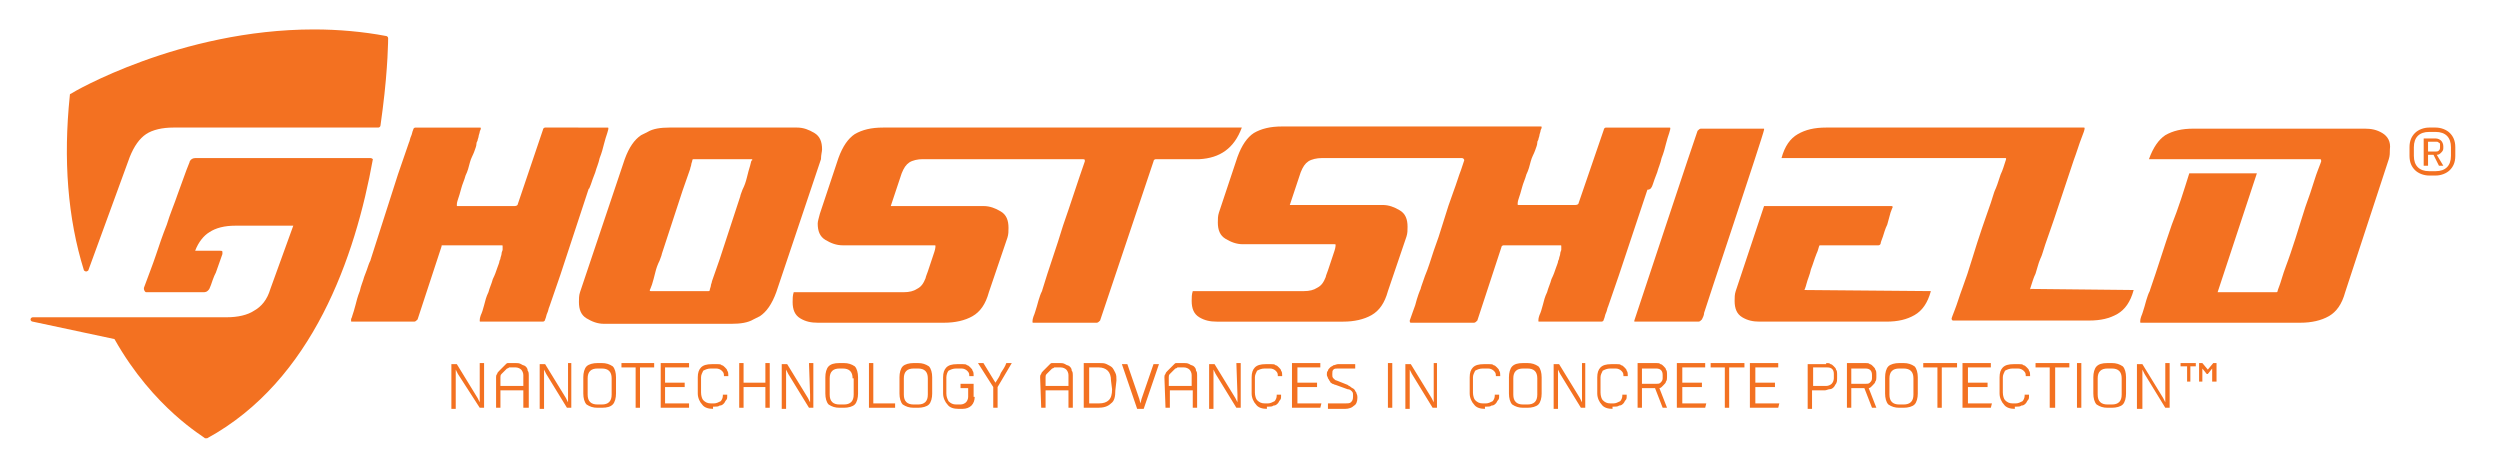 <?xml version="1.0" encoding="utf-8"?>
<!-- Generator: Adobe Illustrator 19.2.1, SVG Export Plug-In . SVG Version: 6.00 Build 0)  -->
<svg version="1.1" id="Layer_1" xmlns="http://www.w3.org/2000/svg" xmlns:xlink="http://www.w3.org/1999/xlink" x="0px" y="0px"
	 viewBox="0 0 229.3 43.3" style="enable-background:new 0 0 229.3 43.3;" xml:space="preserve">
<style type="text/css">
	.st0{fill:#F37121;}
</style>
<g>
	<g id="GhostShield">
		<path class="st0" d="M7.9,24.9L7.9,24.9c0.1,0,0.2-0.1,0.2-0.1l3.8-10.4c0.4-1,0.9-1.7,1.5-2.1c0.6-0.4,1.5-0.6,2.5-0.6h18.8
			c0.1,0,0.2-0.1,0.2-0.2l0.2-1.5c0.5-3.9,0.5-6.5,0.5-6.5c0-0.1-0.1-0.2-0.2-0.2c-2.1-0.4-4.4-0.6-6.6-0.6
			C16.5,2.7,6.6,8.5,6.5,8.6c-0.1,0-0.1,0.1-0.1,0.2c-0.6,5.8-0.2,11.2,1.3,16C7.7,24.8,7.8,24.9,7.9,24.9"/>
		<path class="st0" d="M34.2,14.6c0,0-0.1-0.1-0.2-0.1H17.9c-0.2,0-0.4,0.1-0.5,0.3c0,0.1,0,0-0.3,0.8l-0.8,2.2
			c-0.3,0.9-0.7,1.8-1,2.8c-0.4,1-0.7,1.9-1,2.8s-0.7,1.9-1.1,3c0,0,0,0,0,0.1s0.1,0.3,0.2,0.3c0.1,0,0.1,0,0.1,0h5.2
			c0.1,0,0.3,0,0.5-0.3c0.1-0.2,0.2-0.5,0.3-0.8c0.1-0.3,0.2-0.5,0.3-0.7l0.6-1.7c0-0.1,0-0.1,0-0.2S20.3,23,20.2,23h-2.3
			c0.3-0.8,0.8-1.4,1.3-1.7c0.6-0.4,1.4-0.6,2.4-0.6h5.3l-2.1,5.8c-0.3,1-0.8,1.6-1.5,2c-0.6,0.4-1.5,0.6-2.5,0.6H3
			c-0.1,0-0.2,0.1-0.2,0.2s0.1,0.2,0.2,0.2l7.5,1.6c3.6,6.4,8.3,9,8.3,9.1h0.1H19C28.7,34.9,32.6,23.5,34.2,14.6
			C34.3,14.7,34.3,14.7,34.2,14.6"/>
		<path class="st0" d="M75.4,13.7c0-0.7-0.2-1.2-0.7-1.5s-1-0.5-1.6-0.5H61.4c-0.8,0-1.5,0.1-2,0.4c-0.2,0.1-0.4,0.2-0.6,0.3
			c-0.6,0.4-1.1,1.1-1.5,2.2l-4.1,12.2c-0.1,0.3-0.1,0.6-0.1,0.9c0,0.7,0.2,1.2,0.7,1.5s1,0.5,1.6,0.5h11.7c0.8,0,1.5-0.1,2-0.4
			c0.2-0.1,0.4-0.2,0.6-0.3c0.6-0.4,1.1-1.1,1.5-2.2l4.1-12.2C75.3,14.2,75.4,13.9,75.4,13.7 M68.8,15.2c-0.1,0.3-0.2,0.7-0.3,1.1
			c-0.1,0.4-0.2,0.7-0.4,1.1c-0.1,0.3-0.2,0.5-0.2,0.6L66,23.8l-0.7,2c0,0.1-0.1,0.3-0.1,0.4s-0.1,0.3-0.1,0.4S65,26.7,65,26.7h-0.1
			h-5.2c-0.1,0-0.1,0-0.1-0.1c0,0,0.1-0.2,0.2-0.5s0.2-0.7,0.3-1.1s0.2-0.7,0.4-1.1c0.1-0.3,0.2-0.5,0.2-0.6l1.9-5.8l0.7-2
			c0-0.1,0.1-0.3,0.1-0.4c0-0.1,0.1-0.3,0.1-0.4c0-0.1,0.1-0.1,0.1-0.1h0.1h5.2c0.1,0,0.1,0,0.1,0.1C68.9,14.7,68.9,14.8,68.8,15.2"
			/>
		<path class="st0" d="M113.9,11.7H97.8H96H81c-1.1,0-1.9,0.2-2.6,0.6c-0.6,0.4-1.1,1.1-1.5,2.2l-1.7,5.1C75.1,20,75,20.3,75,20.5
			c0,0.7,0.2,1.2,0.7,1.5s1,0.5,1.6,0.5h8.4c0.1,0,0.1,0,0.1,0.1c0,0,0,0.2-0.1,0.5s-0.2,0.6-0.3,0.9c-0.1,0.3-0.2,0.6-0.3,0.9
			c-0.1,0.3-0.2,0.5-0.2,0.6c-0.2,0.5-0.4,0.8-0.8,1c-0.3,0.2-0.7,0.3-1.2,0.3H72.8c-0.1,0.3-0.1,0.6-0.1,0.9c0,0.7,0.2,1.2,0.7,1.5
			s1,0.4,1.6,0.4h11.6c1,0,1.9-0.2,2.6-0.6s1.2-1.1,1.5-2.2l1.7-5c0.1-0.3,0.1-0.6,0.1-0.9c0-0.7-0.2-1.2-0.7-1.5s-1-0.5-1.6-0.5
			h-8.5l1-3c0.2-0.5,0.4-0.8,0.7-1c0.3-0.2,0.8-0.3,1.2-0.3H92h1.9h5.4c0.1,0,0.2,0,0.2,0.1l0,0v0.1c-0.7,2-1.3,3.9-2,5.9
			c-0.6,2-1.3,3.9-1.9,5.9c0,0.1-0.1,0.2-0.2,0.5s-0.2,0.6-0.3,1c-0.1,0.3-0.2,0.7-0.3,0.9c-0.1,0.3-0.1,0.4-0.1,0.5s0,0.1,0.1,0.1
			h5.8c0.1,0,0.2-0.1,0.3-0.2l4.9-14.6c0-0.1,0.1-0.2,0.2-0.2h4C111.9,14.5,113.2,13.6,113.9,11.7"/>
		<path class="st0" d="M151.6,16.9c0.1-0.3,0.2-0.6,0.4-1.1c0.1-0.4,0.3-0.8,0.4-1.3c0.2-0.5,0.3-0.9,0.4-1.3c0.1-0.4,0.2-0.7,0.3-1
			s0.1-0.4,0.1-0.4c0-0.1,0-0.1-0.1-0.1h-5.8c-0.1,0-0.2,0.1-0.2,0.2l-2.3,6.7c0,0.1-0.1,0.2-0.3,0.2h-5.2c-0.1,0-0.1,0-0.1-0.1
			s0-0.2,0.1-0.5s0.2-0.6,0.3-1s0.3-0.8,0.4-1.2c0.2-0.4,0.3-0.8,0.4-1.2c0.1-0.4,0.3-0.7,0.4-1c0.1-0.3,0.2-0.5,0.2-0.7
			c0-0.1,0-0.1,0.1-0.3c0-0.1,0.1-0.3,0.1-0.4c0-0.1,0.1-0.3,0.1-0.4c0-0.1,0.1-0.2,0.1-0.3s0-0.1-0.1-0.1h-6.8H133h-15.4
			c-1.1,0-1.9,0.2-2.6,0.6c-0.6,0.4-1.1,1.1-1.5,2.2l-1.7,5.1c-0.1,0.3-0.1,0.6-0.1,0.9c0,0.7,0.2,1.2,0.7,1.5s1,0.5,1.6,0.5h8.4
			c0.1,0,0.1,0,0.1,0.1c0,0,0,0.2-0.1,0.5s-0.2,0.6-0.3,0.9c-0.1,0.3-0.2,0.6-0.3,0.9c-0.1,0.3-0.2,0.5-0.2,0.6
			c-0.2,0.5-0.4,0.8-0.8,1c-0.3,0.2-0.7,0.3-1.2,0.3h-10.2c-0.1,0.3-0.1,0.6-0.1,0.9c0,0.7,0.2,1.2,0.7,1.5s1,0.4,1.6,0.4h11.6
			c1,0,1.9-0.2,2.6-0.6s1.2-1.1,1.5-2.2l1.7-5c0.1-0.3,0.1-0.6,0.1-0.9c0-0.7-0.2-1.2-0.7-1.5s-1-0.5-1.6-0.5h-8.5l1-3
			c0.2-0.5,0.4-0.8,0.7-1c0.3-0.2,0.8-0.3,1.2-0.3h7.7h1.6h3.6c0.1,0,0.2,0.1,0.2,0.2c0,0-0.1,0.3-0.3,0.9c-0.2,0.5-0.4,1.2-0.7,2
			s-0.6,1.7-0.9,2.7c-0.3,1-0.6,1.9-0.9,2.7c-0.3,0.9-0.5,1.6-0.8,2.3c-0.2,0.6-0.4,1.1-0.4,1.2c0,0-0.1,0.2-0.2,0.5
			c-0.1,0.3-0.2,0.6-0.3,1c-0.1,0.3-0.3,0.8-0.5,1.4c0,0.1,0,0.2,0.1,0.2h5.8c0.1,0,0.2-0.1,0.3-0.2l2.2-6.7c0-0.1,0.1-0.2,0.2-0.2
			h5.2c0.1,0,0.1,0,0.1,0.1s0,0.1,0,0.3c0,0.1-0.1,0.2-0.1,0.4c0,0.1-0.1,0.3-0.1,0.4s-0.1,0.2-0.1,0.3c0,0.1-0.1,0.3-0.2,0.6
			c-0.1,0.3-0.2,0.6-0.4,1c-0.1,0.4-0.3,0.8-0.4,1.2c-0.2,0.4-0.3,0.8-0.4,1.2c-0.1,0.4-0.2,0.7-0.3,0.9c-0.1,0.3-0.1,0.4-0.1,0.5
			s0,0.1,0.1,0.1h5.7c0.1,0,0.2-0.1,0.2-0.2c0.1-0.2,0.1-0.4,0.2-0.6c0.1-0.2,0.1-0.4,0.2-0.6l1-2.9l2.6-7.8
			C151.4,17.4,151.5,17.2,151.6,16.9"/>
		<path class="st0" d="M161.8,11.9L161.8,11.9C161.8,11.8,161.8,11.8,161.8,11.9c0-0.1,0-0.1,0-0.1l0,0l0,0H156
			c-0.1,0-0.2,0.1-0.3,0.2c-0.1,0.2-5.6,16.8-5.8,17.4l0,0l0,0c0,0,0,0,0,0.1l0,0c0,0,0,0,0.1,0l0,0h5.8c0.1,0,0.2-0.1,0.3-0.2
			c0.1-0.2,0.2-0.4,0.2-0.6C156.3,28.6,161.7,12.5,161.8,11.9L161.8,11.9"/>
		<path class="st0" d="M165.5,26.6c0,0,0.1-0.2,0.2-0.6c0.1-0.4,0.3-0.8,0.4-1.3c0.2-0.5,0.3-0.9,0.5-1.4c0.2-0.4,0.2-0.7,0.3-0.8
			h5.4c0.1,0,0.2-0.1,0.2-0.2s0.1-0.3,0.2-0.6c0.1-0.3,0.2-0.7,0.4-1.1c0.1-0.4,0.2-0.7,0.3-1.1c0.1-0.3,0.2-0.5,0.2-0.5
			s0-0.1-0.1-0.1c0,0,0,0-0.1,0h-11.6l-2.6,7.8c-0.1,0.3-0.1,0.6-0.1,0.9c0,0.7,0.2,1.2,0.7,1.5s1,0.4,1.6,0.4H173
			c1.1,0,1.9-0.2,2.6-0.6c0.7-0.4,1.2-1.1,1.5-2.2L165.5,26.6C165.5,26.7,165.5,26.6,165.5,26.6"/>
		<path class="st0" d="M186.2,26.5c0.2-0.6,0.3-1,0.5-1.4c0.1-0.3,0.2-0.7,0.3-1s0.2-0.5,0.2-0.5c0.1-0.2,0.2-0.6,0.4-1.2
			s0.5-1.4,0.8-2.3s0.6-1.8,0.9-2.7c0.3-0.9,0.6-1.8,0.9-2.7c0.3-0.8,0.5-1.5,0.7-2s0.3-0.8,0.3-0.9c0-0.1,0-0.1-0.1-0.1h-23.6
			c-1.1,0-1.9,0.2-2.6,0.6c-0.7,0.4-1.2,1.1-1.5,2.2h6.3h5.2h9c0.1,0,0.1,0,0.1,0.1c-0.2,0.6-0.3,1-0.5,1.4
			c-0.1,0.3-0.2,0.6-0.3,0.9s-0.2,0.5-0.2,0.5c-0.1,0.2-0.2,0.6-0.4,1.2s-0.5,1.4-0.8,2.3s-0.6,1.8-0.9,2.8c-0.3,1-0.6,1.9-0.9,2.7
			c-0.3,0.8-0.5,1.5-0.7,2s-0.3,0.8-0.3,0.8c0,0.2,0.1,0.2,0.2,0.2h12.4c1.1,0,1.9-0.2,2.6-0.6c0.7-0.4,1.2-1.1,1.5-2.2L186.2,26.5
			C186.3,26.7,186.2,26.6,186.2,26.5"/>
		<path class="st0" d="M218.5,12.2c-0.5-0.3-1-0.4-1.6-0.4h-15.7c-1.1,0-1.9,0.2-2.6,0.6c-0.6,0.4-1.1,1.1-1.5,2.2h0.8h3.3h6.2h1.9
			h3.5c0.1,0,0.1,0.1,0.1,0.2c0,0-0.1,0.3-0.3,0.8s-0.4,1.2-0.7,2.1c-0.3,0.8-0.6,1.7-0.9,2.7c-0.3,1-0.6,1.9-0.9,2.8
			c-0.3,0.9-0.6,1.6-0.8,2.3c-0.2,0.7-0.4,1.1-0.4,1.2s-0.1,0.1-0.1,0.1h-5.4l3.6-10.9h-6.2c-0.5,1.6-1,3.2-1.6,4.7
			c-0.7,2-1.3,4-2,6c0,0.1-0.1,0.2-0.2,0.5c-0.1,0.3-0.2,0.6-0.3,1c-0.1,0.3-0.2,0.7-0.3,0.9c-0.1,0.3-0.1,0.4-0.1,0.5
			s0,0.1,0.1,0.1H211c1,0,1.9-0.2,2.6-0.6c0.7-0.4,1.2-1.1,1.5-2.2l4-12.2c0.1-0.3,0.1-0.6,0.1-0.9C219.3,13,219,12.5,218.5,12.2"/>
		<path class="st0" d="M54.2,16.9c0.1-0.3,0.2-0.6,0.4-1.1c0.1-0.4,0.3-0.8,0.4-1.3c0.2-0.5,0.3-0.9,0.4-1.3c0.1-0.4,0.2-0.7,0.3-1
			s0.1-0.4,0.1-0.4c0-0.1,0-0.1-0.1-0.1H50c-0.1,0-0.2,0.1-0.2,0.2l-2.3,6.8c0,0.1-0.1,0.2-0.3,0.2H42c-0.1,0-0.1,0-0.1-0.1
			s0-0.2,0.1-0.5s0.2-0.6,0.3-1s0.3-0.8,0.4-1.2c0.2-0.4,0.3-0.8,0.4-1.2c0.1-0.4,0.3-0.7,0.4-1c0.1-0.3,0.2-0.5,0.2-0.7
			c0-0.1,0-0.1,0.1-0.3c0-0.1,0.1-0.3,0.1-0.4c0-0.1,0.1-0.3,0.1-0.4c0-0.1,0.1-0.2,0.1-0.3s0-0.1-0.1-0.1h-0.1h-5.2h-0.6
			c-0.1,0-0.2,0.1-0.2,0.2c-0.1,0.2-0.1,0.4-0.2,0.6c-0.1,0.2-0.1,0.4-0.2,0.6l-1,2.9L34,23.8c0,0.1-0.1,0.2-0.2,0.5
			c-0.1,0.3-0.2,0.6-0.4,1.1c-0.1,0.4-0.3,0.8-0.4,1.3c-0.2,0.5-0.3,0.9-0.4,1.3c-0.1,0.4-0.2,0.7-0.3,1c0,0.1-0.1,0.2-0.1,0.3v0.1
			l0,0l0,0c0,0.1,0,0.1,0.1,0.1l0,0H38l0,0c0.1,0,0.2-0.1,0.3-0.2l2.2-6.7c0-0.1,0-0.1,0.1-0.1h0.1h3.9H46c0.1,0,0.1,0,0.1,0.1
			s0,0.1,0,0.3c0,0.1-0.1,0.2-0.1,0.4c0,0.1-0.1,0.3-0.1,0.4s-0.1,0.2-0.1,0.3c0,0.1-0.1,0.3-0.2,0.6c-0.1,0.3-0.2,0.6-0.4,1
			c-0.1,0.4-0.3,0.8-0.4,1.2c-0.2,0.4-0.3,0.8-0.4,1.2c-0.1,0.4-0.2,0.7-0.3,0.9C44,29.2,44,29.3,44,29.4s0,0.1,0.1,0.1h5.7
			c0.1,0,0.2-0.1,0.2-0.2c0.1-0.2,0.1-0.4,0.2-0.6c0.1-0.2,0.1-0.4,0.2-0.6l1-2.9l2.6-7.9C54,17.4,54.1,17.2,54.2,16.9"/>
	</g>
	<g id="Tagline">
		<path class="st0" d="M44,33.3h0.4v4.1H44l-2-3.1l-0.2-0.4v0.8v2.8h-0.4v-4.1h0.5l1.9,3.1l0.2,0.4v-0.7V33.3z"/>
		<path class="st0" d="M45.5,34.6c0-0.1,0-0.2,0.1-0.3c0-0.1,0.1-0.2,0.2-0.3l0.6-0.6c0.1-0.1,0.1-0.1,0.2-0.1c0.1,0,0.2,0,0.3,0
			h0.4c0.2,0,0.3,0,0.5,0.1c0.1,0.1,0.3,0.1,0.4,0.2c0.1,0.1,0.2,0.2,0.2,0.4c0.1,0.1,0.1,0.3,0.1,0.4v3H48v-1.6h-2.1v1.6h-0.4V34.6
			z M46.9,33.7c-0.1,0-0.1,0-0.2,0c0,0-0.1,0.1-0.2,0.1L46,34.3c-0.1,0.1-0.1,0.2-0.1,0.3v0.8H48v-1c0-0.2-0.1-0.4-0.2-0.5
			c-0.1-0.1-0.3-0.2-0.5-0.2C47.3,33.7,46.9,33.7,46.9,33.7z"/>
		<path class="st0" d="M52,33.3h0.4v4.1H52l-1.9-3.1l-0.2-0.4v0.8v2.8h-0.4v-4.1H50l1.9,3.1l0.2,0.4v-0.7v-2.9H52z"/>
		<path class="st0" d="M56.5,36.1c0,0.4-0.1,0.8-0.3,1s-0.5,0.3-1,0.3h-0.4c-0.4,0-0.7-0.1-1-0.3c-0.2-0.2-0.3-0.6-0.3-1v-1.5
			c0-0.4,0.1-0.8,0.3-1s0.6-0.3,1-0.3h0.4c0.4,0,0.7,0.1,1,0.3c0.2,0.2,0.3,0.6,0.3,1V36.1z M56.1,34.7c0-0.6-0.3-0.9-0.9-0.9h-0.4
			c-0.6,0-0.9,0.3-0.9,0.9v1.5c0,0.6,0.3,0.9,0.9,0.9h0.4c0.6,0,0.9-0.3,0.9-0.9V34.7z"/>
		<path class="st0" d="M60,33.7h-1.3v3.7h-0.4v-3.7H57v-0.4h3V33.7z"/>
		<path class="st0" d="M63.2,37.4h-2.6v-4.1h2.6v0.4H61v1.4h1.8v0.4H61V37h2.2V37.4z"/>
		<path class="st0" d="M65.4,37.5c-0.4,0-0.8-0.1-1-0.4c-0.2-0.2-0.4-0.6-0.4-1v-1.5c0-0.4,0.1-0.7,0.3-0.9c0.2-0.2,0.5-0.3,1-0.3
			h0.5c0.2,0,0.3,0,0.4,0.1c0.1,0,0.2,0.1,0.3,0.2c0.1,0.1,0.2,0.2,0.2,0.3c0.1,0.1,0.1,0.3,0.1,0.4v0.1h-0.4v-0.1
			c0-0.2-0.1-0.3-0.2-0.4c-0.1-0.1-0.3-0.2-0.5-0.2h-0.5c-0.3,0-0.5,0.1-0.7,0.2c-0.1,0.2-0.2,0.4-0.2,0.6V36c0,0.3,0.1,0.6,0.2,0.7
			c0.2,0.2,0.4,0.3,0.7,0.3h0.3c0.2,0,0.4-0.1,0.6-0.2c0.1-0.1,0.2-0.3,0.2-0.5v-0.1h0.4v0.1c0,0.2,0,0.3-0.1,0.4
			c-0.1,0.1-0.1,0.2-0.2,0.3s-0.2,0.2-0.4,0.2c-0.1,0.1-0.3,0.1-0.5,0.1h-0.1V37.5z"/>
		<path class="st0" d="M70.6,37.4h-0.4v-1.9h-2v1.9h-0.4v-4.1h0.4v1.8h2v-1.8h0.4V37.4z"/>
		<path class="st0" d="M74.2,33.3h0.4v4.1h-0.4l-1.9-3.1l-0.2-0.4v0.8v2.8h-0.4v-4.1h0.5l1.9,3.1l0.2,0.4v-0.7L74.2,33.3L74.2,33.3z
			"/>
		<path class="st0" d="M78.7,36.1c0,0.4-0.1,0.8-0.3,1c-0.2,0.2-0.6,0.3-1,0.3H77c-0.4,0-0.7-0.1-1-0.3c-0.2-0.2-0.3-0.6-0.3-1v-1.5
			c0-0.4,0.1-0.8,0.3-1c0.2-0.2,0.5-0.3,1-0.3h0.4c0.4,0,0.7,0.1,1,0.3c0.2,0.2,0.3,0.6,0.3,1C78.7,34.6,78.7,36.1,78.7,36.1z
			 M78.2,34.7c0-0.6-0.3-0.9-0.9-0.9H77c-0.6,0-0.9,0.3-0.9,0.9v1.5c0,0.6,0.3,0.9,0.9,0.9h0.4c0.6,0,0.9-0.3,0.9-0.9v-1.5H78.2z"/>
		<path class="st0" d="M79.7,37.4v-4.1h0.4V37h2v0.4H79.7z"/>
		<path class="st0" d="M85.5,36.1c0,0.4-0.1,0.8-0.3,1c-0.2,0.2-0.6,0.3-1,0.3h-0.4c-0.4,0-0.7-0.1-1-0.3c-0.2-0.2-0.3-0.6-0.3-1
			v-1.5c0-0.4,0.1-0.8,0.3-1c0.2-0.2,0.6-0.3,1-0.3h0.4c0.4,0,0.7,0.1,1,0.3c0.2,0.2,0.3,0.6,0.3,1V36.1z M85.1,34.7
			c0-0.6-0.3-0.9-0.9-0.9h-0.4c-0.6,0-0.9,0.3-0.9,0.9v1.5c0,0.6,0.3,0.9,0.9,0.9h0.4c0.6,0,0.9-0.3,0.9-0.9V34.7z"/>
		<path class="st0" d="M89.4,36.4c0,0.3-0.1,0.6-0.3,0.8c-0.2,0.2-0.5,0.3-0.8,0.3h-0.4c-0.4,0-0.8-0.1-1-0.4
			c-0.2-0.2-0.4-0.6-0.4-1v-1.5c0-0.4,0.1-0.7,0.3-0.9c0.2-0.2,0.5-0.3,1-0.3h0.5c0.2,0,0.3,0,0.4,0.1c0.1,0,0.2,0.1,0.3,0.2
			c0.1,0.1,0.2,0.2,0.2,0.3c0.1,0.1,0.1,0.3,0.1,0.4v0.1h-0.4v-0.1c0-0.2-0.1-0.3-0.2-0.4c-0.1-0.1-0.3-0.2-0.5-0.2h-0.5
			c-0.3,0-0.5,0.1-0.7,0.2c-0.1,0.1-0.2,0.4-0.2,0.6v1.5c0,0.3,0.1,0.5,0.2,0.7c0.2,0.2,0.4,0.3,0.7,0.3h0.4c0.2,0,0.4-0.1,0.5-0.2
			c0.1-0.1,0.2-0.3,0.2-0.5v-0.8h-0.7v-0.4h1.2v1.2H89.4z"/>
		<path class="st0" d="M91.5,35.5v1.9h-0.4v-1.9l-1.4-2.2h0.5l1.1,1.8c0.2-0.3,0.4-0.6,0.5-0.9c0.2-0.3,0.4-0.6,0.5-0.9h0.5
			L91.5,35.5z"/>
		<path class="st0" d="M95.4,34.6c0-0.1,0-0.2,0.1-0.3c0-0.1,0.1-0.2,0.2-0.3l0.6-0.6c0.1-0.1,0.1-0.1,0.2-0.1s0.2,0,0.3,0h0.4
			c0.2,0,0.3,0,0.5,0.1c0.1,0.1,0.3,0.1,0.4,0.2c0.1,0.1,0.2,0.2,0.2,0.4c0.1,0.1,0.1,0.3,0.1,0.4v3H98v-1.6h-2.1v1.6h-0.4
			L95.4,34.6L95.4,34.6z M96.9,33.7c-0.1,0-0.1,0-0.2,0c0,0-0.1,0.1-0.2,0.1L96,34.3c-0.1,0.1-0.1,0.2-0.1,0.3v0.8H98v-1
			c0-0.2-0.1-0.4-0.2-0.5s-0.3-0.2-0.5-0.2C97.3,33.7,96.9,33.7,96.9,33.7z"/>
		<path class="st0" d="M102.3,35.8c0,0.6-0.1,1-0.4,1.2c-0.3,0.3-0.7,0.4-1.2,0.4h-1.3v-4.1h1.4c0.3,0,0.5,0,0.7,0.1
			s0.4,0.2,0.5,0.3s0.2,0.3,0.3,0.5c0.1,0.2,0.1,0.4,0.1,0.7L102.3,35.8L102.3,35.8z M101.9,34.9c0-0.4-0.1-0.7-0.3-0.9
			c-0.2-0.2-0.5-0.3-0.8-0.3h-0.9V37h0.9c0.4,0,0.7-0.1,0.9-0.3c0.2-0.2,0.3-0.5,0.3-1L101.9,34.9L101.9,34.9z"/>
		<path class="st0" d="M104.3,37.5l-1.4-4.1h0.5l1.1,3.2l0.1,0.4l0.1-0.4l1.1-3.2h0.5l-1.4,4.1H104.3z"/>
		<path class="st0" d="M106.8,34.6c0-0.1,0-0.2,0.1-0.3c0-0.1,0.1-0.2,0.2-0.3l0.6-0.6c0.1-0.1,0.1-0.1,0.2-0.1s0.2,0,0.3,0h0.4
			c0.2,0,0.3,0,0.5,0.1c0.1,0.1,0.3,0.1,0.4,0.2c0.1,0.1,0.2,0.2,0.2,0.4c0.1,0.1,0.1,0.3,0.1,0.4v3h-0.4v-1.6h-2.1v1.6h-0.4
			L106.8,34.6L106.8,34.6z M108.2,33.7c-0.1,0-0.1,0-0.2,0c0,0-0.1,0.1-0.2,0.1l-0.5,0.5c-0.1,0.1-0.1,0.2-0.1,0.3v0.8h2.1v-1
			c0-0.2-0.1-0.4-0.2-0.5s-0.3-0.2-0.5-0.2C108.6,33.7,108.2,33.7,108.2,33.7z"/>
		<path class="st0" d="M113.4,33.3h0.4v4.1h-0.4l-1.9-3.1l-0.2-0.4v0.8v2.8h-0.4v-4.1h0.5l1.9,3.1l0.2,0.4v-0.7L113.4,33.3
			L113.4,33.3z"/>
		<path class="st0" d="M116.2,37.5c-0.4,0-0.8-0.1-1-0.4c-0.2-0.2-0.4-0.6-0.4-1v-1.5c0-0.4,0.1-0.7,0.3-0.9c0.2-0.2,0.5-0.3,1-0.3
			h0.5c0.2,0,0.3,0,0.4,0.1c0.1,0,0.2,0.1,0.3,0.2c0.1,0.1,0.2,0.2,0.2,0.3c0.1,0.1,0.1,0.3,0.1,0.4v0.1h-0.4v-0.1
			c0-0.2-0.1-0.3-0.2-0.4c-0.1-0.1-0.3-0.2-0.5-0.2H116c-0.3,0-0.5,0.1-0.7,0.2c-0.1,0.2-0.2,0.4-0.2,0.6V36c0,0.3,0.1,0.6,0.2,0.7
			c0.2,0.2,0.4,0.3,0.7,0.3h0.3c0.2,0,0.4-0.1,0.6-0.2c0.1-0.1,0.2-0.3,0.2-0.5v-0.1h0.4v0.1c0,0.2,0,0.3-0.1,0.4
			c-0.1,0.1-0.1,0.2-0.2,0.3s-0.2,0.2-0.4,0.2c-0.1,0.1-0.3,0.1-0.5,0.1h-0.1V37.5z"/>
		<path class="st0" d="M121.1,37.4h-2.6v-4.1h2.6v0.4H119v1.4h1.8v0.4H119V37h2.2L121.1,37.4L121.1,37.4z"/>
		<path class="st0" d="M123.6,35.3c0.1,0.1,0.2,0.1,0.3,0.2c0.1,0.1,0.2,0.1,0.3,0.2c0.1,0.1,0.1,0.2,0.2,0.3c0,0.1,0.1,0.2,0.1,0.4
			v0.1c0,0.3-0.1,0.6-0.3,0.7c-0.2,0.2-0.5,0.3-0.8,0.3h-1.6V37h1.6c0.2,0,0.4,0,0.5-0.1s0.2-0.2,0.2-0.5v-0.1c0-0.2,0-0.3-0.1-0.4
			c-0.1-0.1-0.2-0.2-0.4-0.2l-1.1-0.4c-0.1,0-0.2-0.1-0.3-0.1c-0.1-0.1-0.2-0.1-0.2-0.2c-0.1-0.1-0.1-0.2-0.2-0.3
			c0-0.1-0.1-0.2-0.1-0.3v-0.1c0-0.1,0-0.2,0.1-0.3c0-0.1,0.1-0.2,0.2-0.3s0.2-0.1,0.3-0.2c0.1,0,0.3-0.1,0.4-0.1h1.6v0.4h-1.6
			c-0.2,0-0.3,0-0.4,0.1s-0.1,0.2-0.1,0.4v0.1c0,0.1,0,0.2,0.1,0.3s0.2,0.2,0.3,0.2L123.6,35.3z"/>
		<path class="st0" d="M127.3,37.4v-4.1h0.4v4.1H127.3z"/>
		<path class="st0" d="M131.4,33.3h0.4v4.1h-0.4l-1.9-3.1l-0.2-0.4v0.8v2.8h-0.4v-4.1h0.5l1.9,3.1l0.2,0.4v-0.7v-2.9H131.4z"/>
		<path class="st0" d="M136.2,37.5c-0.4,0-0.8-0.1-1-0.4c-0.2-0.2-0.4-0.6-0.4-1v-1.5c0-0.4,0.1-0.7,0.3-0.9s0.5-0.3,1-0.3h0.5
			c0.2,0,0.3,0,0.4,0.1c0.1,0,0.2,0.1,0.3,0.2c0.1,0.1,0.2,0.2,0.2,0.3c0.1,0.1,0.1,0.3,0.1,0.4v0.1h-0.4v-0.1
			c0-0.2-0.1-0.3-0.2-0.4c-0.1-0.1-0.3-0.2-0.5-0.2H136c-0.3,0-0.5,0.1-0.7,0.2c-0.1,0.2-0.2,0.4-0.2,0.6V36c0,0.3,0.1,0.6,0.2,0.7
			c0.2,0.2,0.4,0.3,0.7,0.3h0.3c0.2,0,0.4-0.1,0.6-0.2c0.1-0.1,0.2-0.3,0.2-0.5v-0.1h0.4v0.1c0,0.2,0,0.3-0.1,0.4
			c-0.1,0.1-0.1,0.2-0.2,0.3c-0.1,0.1-0.2,0.2-0.4,0.2c-0.1,0.1-0.3,0.1-0.5,0.1h-0.1V37.5z"/>
		<path class="st0" d="M141.4,36.1c0,0.4-0.1,0.8-0.3,1s-0.6,0.3-1,0.3h-0.4c-0.4,0-0.7-0.1-1-0.3c-0.2-0.2-0.3-0.6-0.3-1v-1.5
			c0-0.4,0.1-0.8,0.3-1s0.5-0.3,1-0.3h0.4c0.4,0,0.7,0.1,1,0.3c0.2,0.2,0.3,0.6,0.3,1V36.1z M141,34.7c0-0.6-0.3-0.9-0.9-0.9h-0.4
			c-0.6,0-0.9,0.3-0.9,0.9v1.5c0,0.6,0.3,0.9,0.9,0.9h0.4c0.6,0,0.9-0.3,0.9-0.9V34.7z"/>
		<path class="st0" d="M145,33.3h0.4v4.1H145l-1.9-3.1l-0.2-0.4v0.8v2.8h-0.4v-4.1h0.5l1.9,3.1l0.2,0.4v-0.7v-2.9H145z"/>
		<path class="st0" d="M147.9,37.5c-0.4,0-0.8-0.1-1-0.4c-0.2-0.2-0.4-0.6-0.4-1v-1.5c0-0.4,0.1-0.7,0.3-0.9s0.5-0.3,1-0.3h0.5
			c0.2,0,0.3,0,0.4,0.1c0.1,0,0.2,0.1,0.3,0.2c0.1,0.1,0.2,0.2,0.2,0.3c0.1,0.1,0.1,0.3,0.1,0.4v0.1h-0.4v-0.1
			c0-0.2-0.1-0.3-0.2-0.4c-0.1-0.1-0.3-0.2-0.5-0.2h-0.5c-0.3,0-0.5,0.1-0.7,0.2c-0.1,0.2-0.2,0.4-0.2,0.6V36c0,0.3,0.1,0.6,0.2,0.7
			c0.2,0.2,0.4,0.3,0.7,0.3h0.3c0.2,0,0.4-0.1,0.6-0.2c0.1-0.1,0.2-0.3,0.2-0.5v-0.1h0.4v0.1c0,0.2,0,0.3-0.1,0.4
			c-0.1,0.1-0.1,0.2-0.2,0.3c-0.1,0.1-0.2,0.2-0.4,0.2c-0.1,0.1-0.3,0.1-0.5,0.1h-0.1V37.5z"/>
		<path class="st0" d="M151.9,33.3c0.2,0,0.3,0,0.4,0.1c0.1,0,0.2,0.1,0.3,0.2c0.1,0.1,0.2,0.2,0.2,0.3c0.1,0.1,0.1,0.3,0.1,0.4v0.3
			c0,0.1,0,0.3-0.1,0.4c0,0.1-0.1,0.2-0.2,0.3c-0.1,0.1-0.1,0.1-0.2,0.2c-0.1,0.1-0.2,0.1-0.2,0.1l0.7,1.8h-0.4l-0.7-1.8l0,0h-1.2
			v1.8h-0.4v-4.1H151.9z M150.6,33.7v1.5h1.3c0.2,0,0.3,0,0.4-0.1c0.1-0.1,0.2-0.2,0.2-0.4v-0.3c0-0.4-0.2-0.6-0.6-0.6h-1.3V33.7z"
			/>
		<path class="st0" d="M156.4,37.4h-2.6v-4.1h2.6v0.4h-2.1v1.4h1.8v0.4h-1.8V37h2.2L156.4,37.4L156.4,37.4z"/>
		<path class="st0" d="M159.9,33.7h-1.3v3.7h-0.4v-3.7h-1.3v-0.4h3.1v0.4H159.9z"/>
		<path class="st0" d="M163.1,37.4h-2.6v-4.1h2.6v0.4H161v1.4h1.8v0.4H161V37h2.2L163.1,37.4L163.1,37.4z"/>
		<path class="st0" d="M167.5,33.3c0.2,0,0.3,0,0.4,0.1c0.1,0,0.2,0.1,0.3,0.2c0.1,0.1,0.2,0.2,0.2,0.3c0.1,0.1,0.1,0.3,0.1,0.4v0.4
			c0,0.2,0,0.3-0.1,0.5c-0.1,0.1-0.1,0.2-0.2,0.3c-0.1,0.1-0.2,0.2-0.4,0.2c-0.1,0-0.3,0.1-0.4,0.1h-1.2v1.7h-0.4v-4.1h1.7V33.3z
			 M166.3,33.7v1.7h1.2c0.2,0,0.4-0.1,0.5-0.2c0.1-0.1,0.2-0.3,0.2-0.5v-0.4c0-0.4-0.2-0.6-0.6-0.6H166.3z"/>
		<path class="st0" d="M171.1,33.3c0.2,0,0.3,0,0.4,0.1c0.1,0,0.2,0.1,0.3,0.2c0.1,0.1,0.2,0.2,0.2,0.3c0.1,0.1,0.1,0.3,0.1,0.4v0.3
			c0,0.1,0,0.3-0.1,0.4c0,0.1-0.1,0.2-0.2,0.3c-0.1,0.1-0.1,0.1-0.2,0.2c-0.1,0.1-0.2,0.1-0.2,0.1l0.7,1.8h-0.4l-0.7-1.8l0,0h-1.2
			v1.8h-0.4v-4.1H171.1z M169.8,33.7v1.5h1.3c0.2,0,0.3,0,0.4-0.1c0.1-0.1,0.2-0.2,0.2-0.4v-0.3c0-0.4-0.2-0.6-0.6-0.6h-1.3V33.7z"
			/>
		<path class="st0" d="M175.9,36.1c0,0.4-0.1,0.8-0.3,1s-0.6,0.3-1,0.3h-0.4c-0.4,0-0.7-0.1-1-0.3c-0.2-0.2-0.3-0.6-0.3-1v-1.5
			c0-0.4,0.1-0.8,0.3-1s0.6-0.3,1-0.3h0.4c0.4,0,0.7,0.1,1,0.3c0.2,0.2,0.3,0.6,0.3,1V36.1z M175.5,34.7c0-0.6-0.3-0.9-0.9-0.9h-0.4
			c-0.6,0-0.9,0.3-0.9,0.9v1.5c0,0.6,0.3,0.9,0.9,0.9h0.4c0.6,0,0.9-0.3,0.9-0.9V34.7z"/>
		<path class="st0" d="M179.4,33.7h-1.3v3.7h-0.4v-3.7h-1.3v-0.4h3.1v0.4H179.4z"/>
		<path class="st0" d="M182.6,37.4H180v-4.1h2.6v0.4h-2.1v1.4h1.8v0.4h-1.8V37h2.2L182.6,37.4L182.6,37.4z"/>
		<path class="st0" d="M184.8,37.5c-0.4,0-0.8-0.1-1-0.4c-0.2-0.2-0.4-0.6-0.4-1v-1.5c0-0.4,0.1-0.7,0.3-0.9s0.5-0.3,1-0.3h0.5
			c0.2,0,0.3,0,0.4,0.1c0.1,0,0.2,0.1,0.3,0.2c0.1,0.1,0.2,0.2,0.2,0.3c0.1,0.1,0.1,0.3,0.1,0.4v0.1h-0.4v-0.1
			c0-0.2-0.1-0.3-0.2-0.4c-0.1-0.1-0.3-0.2-0.5-0.2h-0.5c-0.3,0-0.5,0.1-0.7,0.2c-0.1,0.2-0.2,0.4-0.2,0.6V36c0,0.3,0.1,0.6,0.2,0.7
			c0.2,0.2,0.4,0.3,0.7,0.3h0.3c0.2,0,0.4-0.1,0.6-0.2c0.1-0.1,0.2-0.3,0.2-0.5v-0.1h0.4v0.1c0,0.2,0,0.3-0.1,0.4
			c-0.1,0.1-0.1,0.2-0.2,0.3s-0.2,0.2-0.4,0.2c-0.1,0.1-0.3,0.1-0.5,0.1h-0.1V37.5z"/>
		<path class="st0" d="M189.8,33.7h-1.3v3.7H188v-3.7h-1.3v-0.4h3.1V33.7z"/>
		<path class="st0" d="M190.5,37.4v-4.1h0.4v4.1H190.5z"/>
		<path class="st0" d="M195,36.1c0,0.4-0.1,0.8-0.3,1s-0.6,0.3-1,0.3h-0.4c-0.4,0-0.7-0.1-1-0.3c-0.2-0.2-0.3-0.6-0.3-1v-1.5
			c0-0.4,0.1-0.8,0.3-1s0.5-0.3,1-0.3h0.4c0.4,0,0.7,0.1,1,0.3c0.2,0.2,0.3,0.6,0.3,1V36.1z M194.6,34.7c0-0.6-0.3-0.9-0.9-0.9h-0.4
			c-0.6,0-0.9,0.3-0.9,0.9v1.5c0,0.6,0.3,0.9,0.9,0.9h0.4c0.6,0,0.9-0.3,0.9-0.9V34.7z"/>
		<path class="st0" d="M198.6,33.3h0.4v4.1h-0.4l-1.9-3.1l-0.2-0.4v0.8v2.8H196v-4.1h0.5l1.9,3.1l0.2,0.4v-0.7L198.6,33.3
			L198.6,33.3z"/>
		<path class="st0" d="M201.4,33.6h-0.5V35h-0.3v-1.4H200v-0.3h1.4V33.6z M203.2,35h-0.3v-1.2l-0.4,0.5h-0.1l-0.4-0.5V35h-0.3v-1.7
			h0.3l0.5,0.6l0.5-0.6h0.3V35H203.2z"/>
	</g>
	<g id="Registered">
		<path class="st0" d="M221,13.5c0-0.6,0.2-1,0.5-1.3s0.8-0.5,1.3-0.5h0.6c0.5,0,1,0.2,1.3,0.5s0.5,0.7,0.5,1.3v0.8
			c0,0.6-0.2,1-0.5,1.3s-0.8,0.5-1.3,0.5h-0.6c-0.5,0-1-0.2-1.3-0.5s-0.5-0.7-0.5-1.3V13.5z M221.4,14.3c0,0.9,0.5,1.4,1.4,1.4h0.6
			c0.9,0,1.4-0.5,1.4-1.4v-0.8c0-0.9-0.5-1.4-1.4-1.4h-0.6c-0.9,0-1.4,0.5-1.4,1.4V14.3z M223.4,12.7c0.2,0,0.4,0.1,0.5,0.2
			c0.1,0.1,0.2,0.3,0.2,0.5v0.2c0,0.2-0.1,0.3-0.2,0.4c-0.1,0.1-0.2,0.2-0.4,0.2l0.6,1h-0.4l-0.5-1h-0.5v1h-0.4v-2.5
			C222.3,12.7,223.4,12.7,223.4,12.7z M222.7,13v0.9h0.7c0.1,0,0.2,0,0.3-0.1s0.1-0.2,0.1-0.3v-0.2c0-0.1,0-0.2-0.1-0.2
			c-0.1-0.1-0.1-0.1-0.3-0.1C223.4,13,222.7,13,222.7,13z"/>
	</g>
</g>
</svg>
